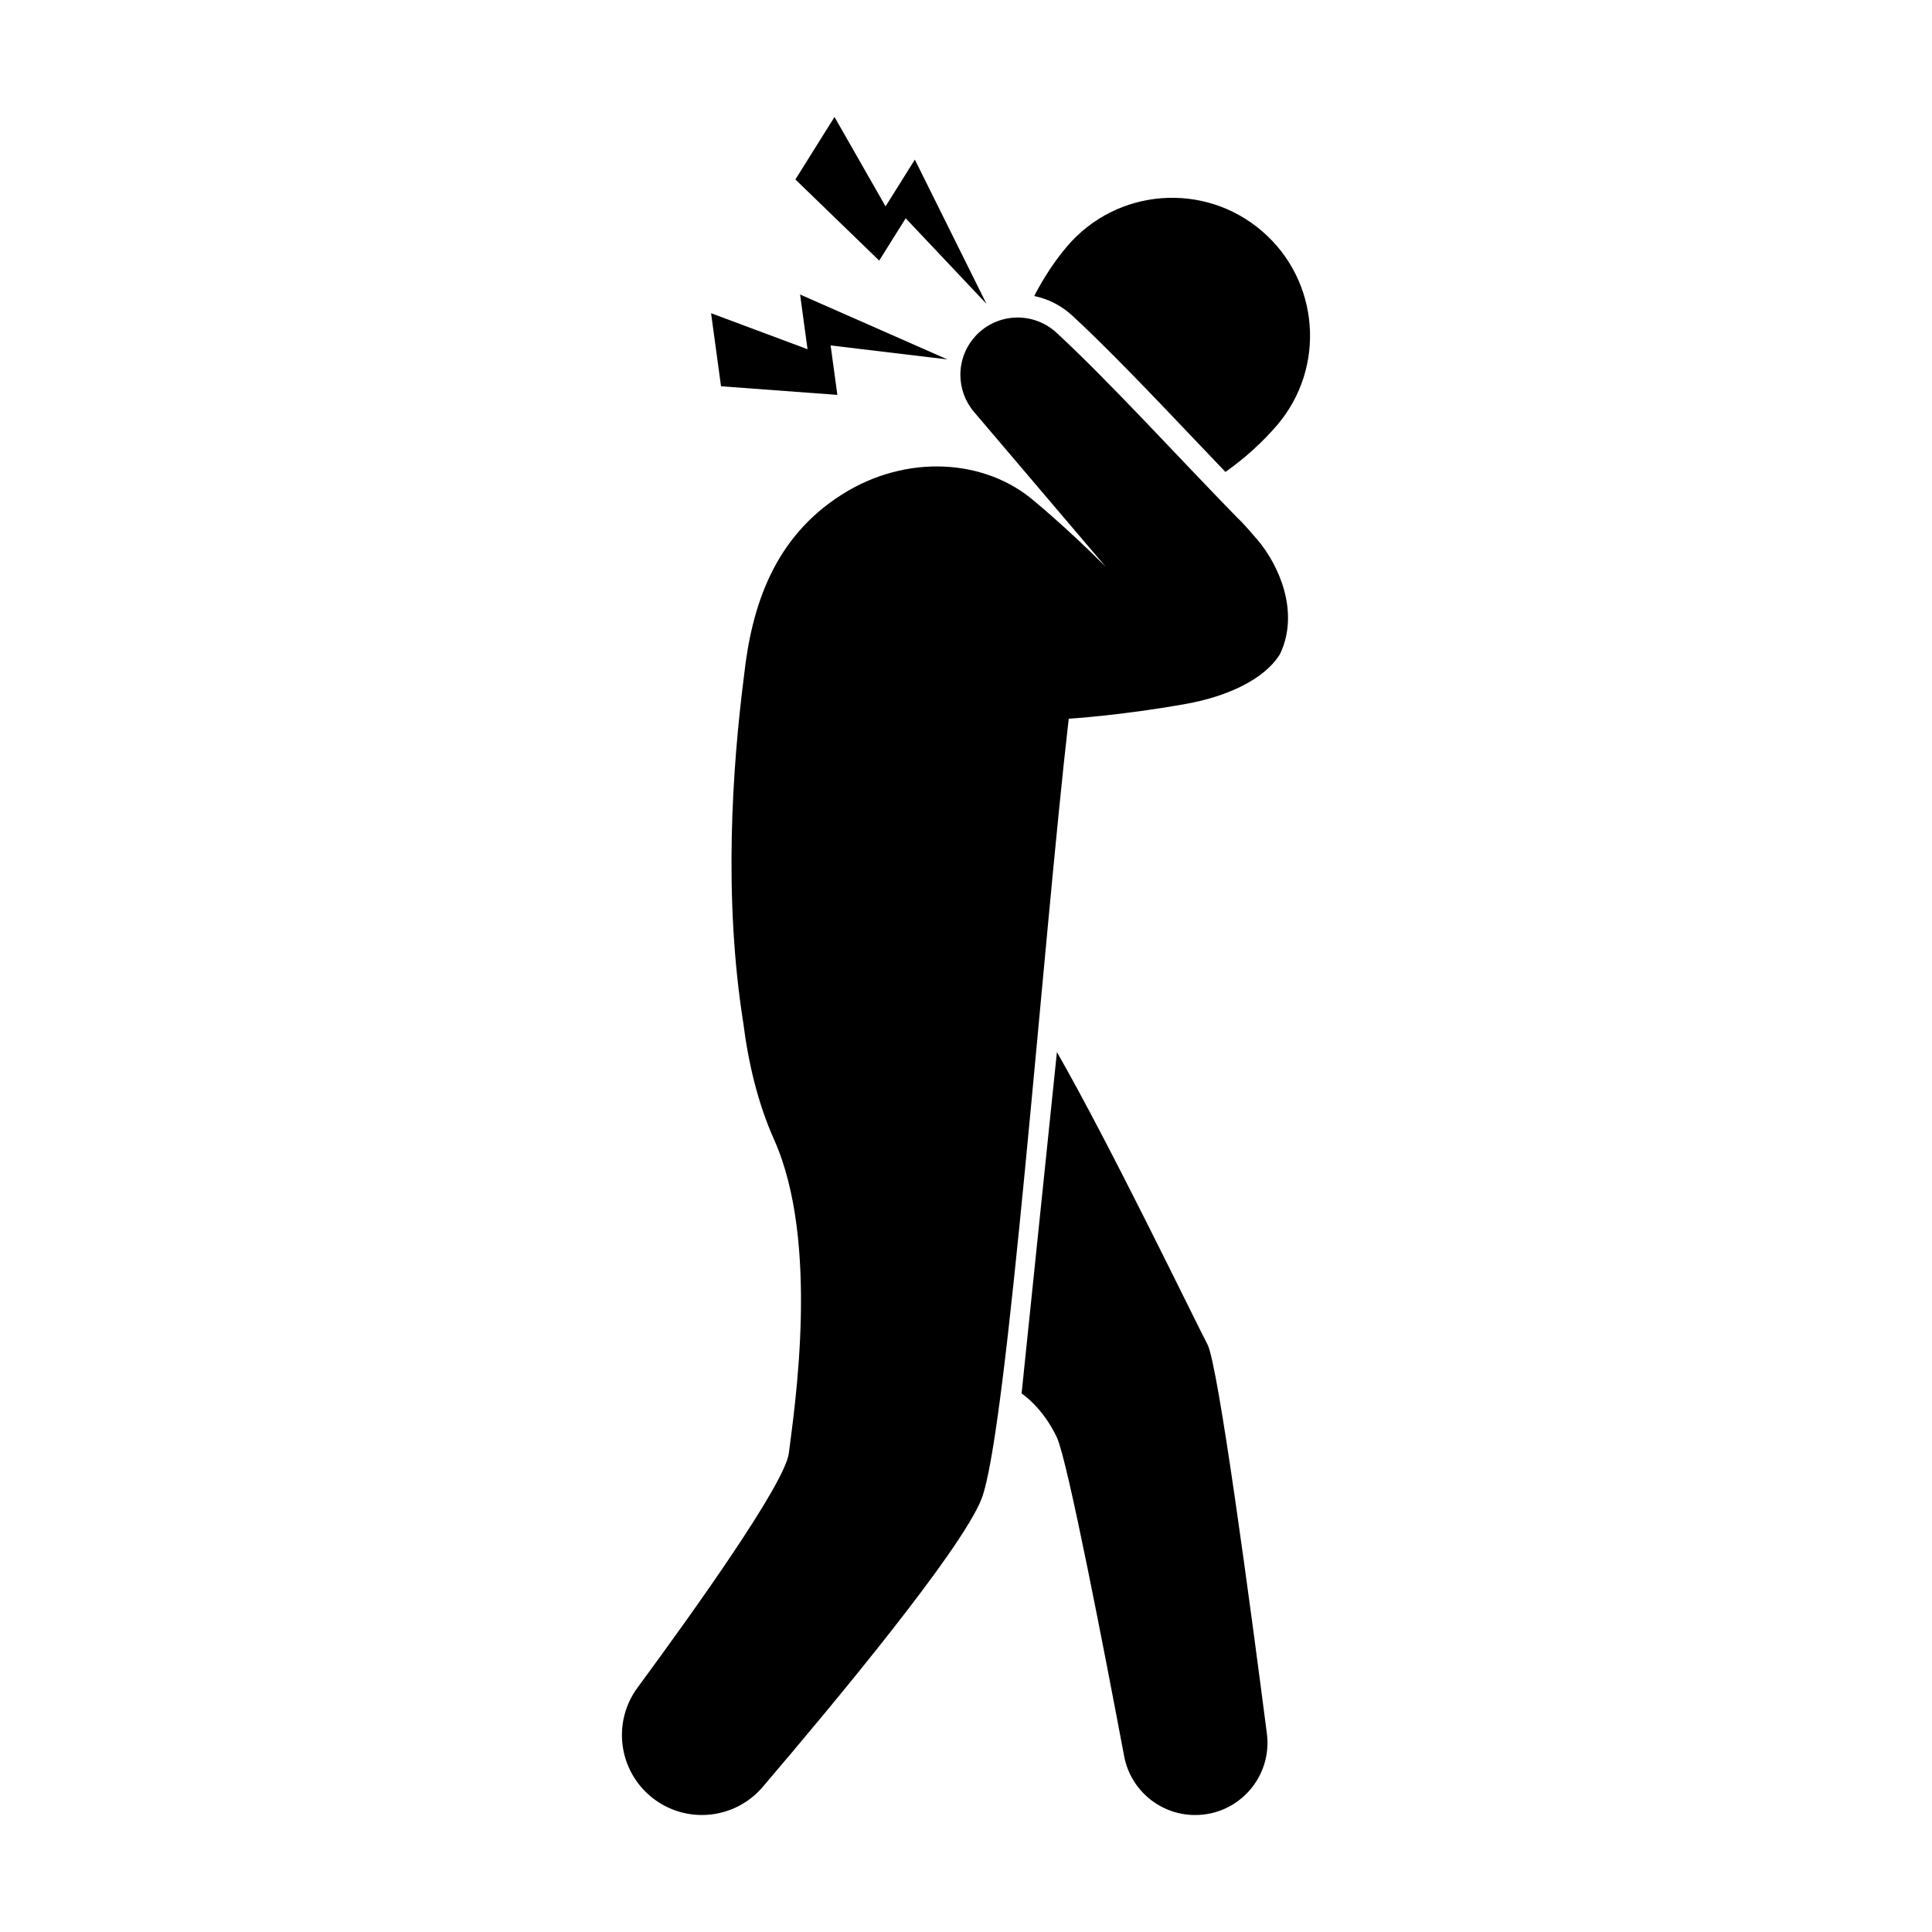 <?xml version="1.0" encoding="utf-8"?>
<!-- Generator: Adobe Illustrator 23.1.0, SVG Export Plug-In . SVG Version: 6.00 Build 0)  -->
<svg version="1.1" id="Layer_1" xmlns="http://www.w3.org/2000/svg" xmlns:xlink="http://www.w3.org/1999/xlink" x="0px" y="0px"
	 viewBox="0 0 1024 1024" style="enable-background:new 0 0 1024 1024;" xml:space="preserve" fill="{{ include.fill_color }}">
<g>
	<g>
		<polygon points="421.57,95.12 442.31,62 469.36,109.39 484.89,84.6 522.85,161.04 480.04,115.7 466,138.12 		"/>
		<polygon points="382.16,204.73 376.88,166.01 428.01,185.09 424.06,156.1 502.16,190.5 440.25,183.09 443.82,209.3 		"/>
	</g>
	<path d="M560.19,557.63c28.66,50.08,72.07,140.14,79.84,155.04c5.65,10.83,22.6,137.67,31.44,206.13c2.96,22.92-14.89,43.2-38,43.2
		h0c-18.43,0-34.24-13.09-37.65-31.2c-10.02-53.2-29.99-156.9-35.63-168.88c-7.63-16.2-18.73-23.34-18.73-23.34L560.19,557.63z"/>
	<path d="M568.33,167.28c18.96,17.49,42.2,41.92,64.68,65.54c5.47,5.74,11.02,11.59,16.51,17.32c10.67-7.53,20.06-16.26,27.27-24.68
		c26.25-30.67,22.67-76.81-8-103.06c-30.67-26.25-76.81-22.67-103.06,8c-6.27,7.32-12.4,16.43-17.57,26.49
		C555.65,158.45,562.61,162,568.33,167.28z"/>
	<path d="M666.52,286.15c-8.43-9.91-10.27-11.27-10.39-11.4c-31.15-31.89-68.4-72.79-96.17-98.41
		c-12.27-11.31-31.37-10.61-42.76,1.59c-5.44,5.82-8.18,13.27-8.18,20.73c0,6.92,2.36,13.86,7.1,19.52c0,0,69.95,82.25,69.94,82.24
		c-20.86-20.9-37.62-34.62-37.62-34.62l0,0c-26.05-22.65-67.94-25.41-102.14-3.74c-35.88,22.72-47.84,58.69-51.96,96.13
		c-6.27,49.16-10.91,117.41-0.41,183.82c2.74,21.56,7.69,42.6,16.41,62.14c24.3,54.42,10.69,142.54,7.77,166.02
		c-1.99,16.04-49.97,83.27-80.21,124.31c-13.46,18.26-10.15,43.87,7.51,58.11l0,0c17.85,14.4,43.91,11.99,58.81-5.45
		c38.26-44.81,104.95-125.07,115.93-152.51c13.7-34.24,32.67-295.49,46.3-413.7c0.02-0.01,27.07-1.58,62.18-7.86
		c21.23-3.8,41.56-12.74,49.89-26.57C689.03,324.07,677.59,299.16,666.52,286.15z"/>
</g>
</svg>
